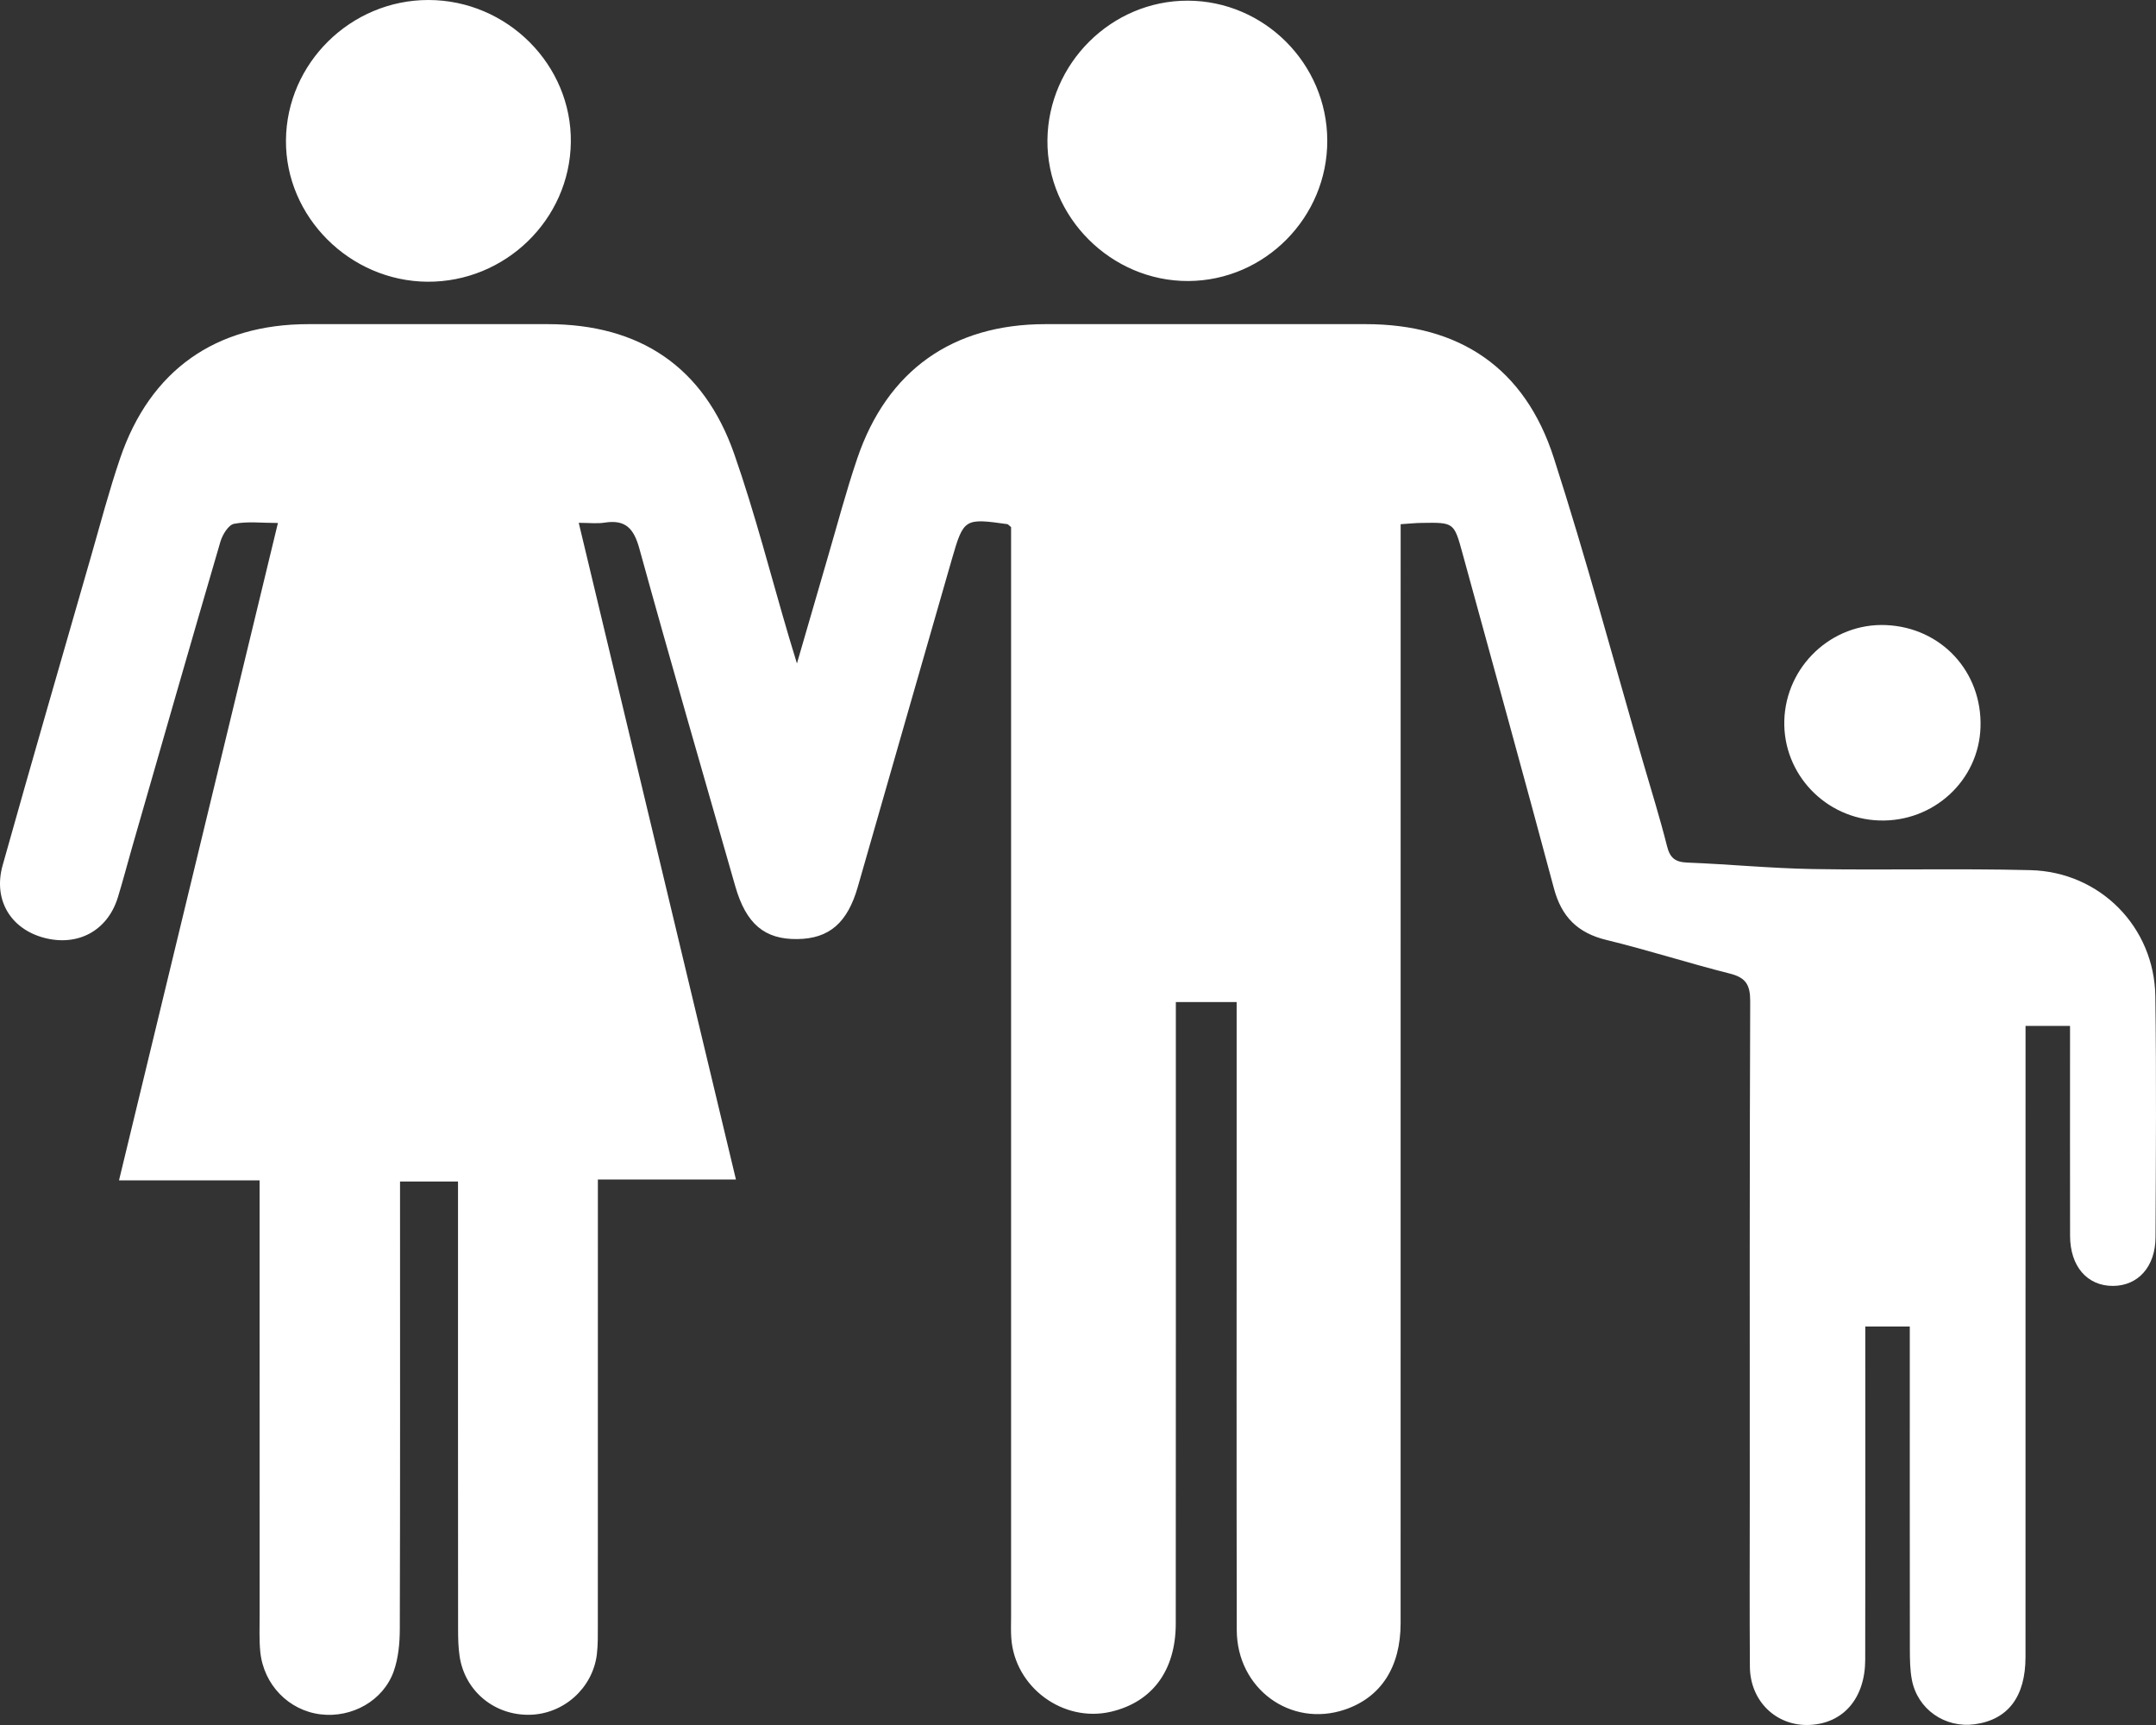 <?xml version="1.0" encoding="UTF-8" standalone="no"?>
<svg width="55px" height="44px" viewBox="0 0 55 44" version="1.1" xmlns="http://www.w3.org/2000/svg" xmlns:xlink="http://www.w3.org/1999/xlink" xmlns:sketch="http://www.bohemiancoding.com/sketch/ns">
    <rect x="0" y="0" width="55" height="44" fill="#333333" stroke="none"/>
    <!-- Generator: Sketch 3.2.2 (9983) - http://www.bohemiancoding.com/sketch -->
    <title>family</title>
    <desc>Created with Sketch.</desc>
    <defs></defs>
    <g id="Page-1" stroke="none" stroke-width="1" fill="none" fill-rule="evenodd" sketch:type="MSPage">
        <path d="M35.731,13.371 L35.731,14.097 C35.731,23.198 35.731,32.301 35.73,41.402 C35.73,42.522 35.229,43.295 34.308,43.607 C32.926,44.074 31.553,43.075 31.55,41.576 C31.542,37.441 31.547,33.308 31.547,29.174 L31.547,25.559 L29.996,25.559 L29.996,26.236 C29.996,31.295 29.998,36.353 29.994,41.412 C29.993,42.61 29.396,43.413 28.344,43.661 C27.122,43.948 25.885,43.038 25.798,41.782 C25.785,41.602 25.793,41.42 25.793,41.238 L25.793,14.042 L25.793,13.445 C25.726,13.391 25.715,13.372 25.7,13.37 C24.605,13.215 24.582,13.225 24.281,14.268 C23.48,17.05 22.682,19.834 21.884,22.617 C21.621,23.537 21.157,23.942 20.344,23.953 C19.506,23.965 19.034,23.569 18.758,22.609 C17.936,19.739 17.104,16.87 16.31,13.992 C16.169,13.481 15.959,13.247 15.424,13.331 C15.234,13.361 15.036,13.336 14.764,13.336 C16.108,18.948 17.432,24.48 18.774,30.086 L15.252,30.086 L15.252,30.777 C15.252,34.331 15.253,37.884 15.251,41.438 C15.251,41.692 15.256,41.948 15.226,42.199 C15.119,43.059 14.382,43.718 13.521,43.739 C12.617,43.761 11.86,43.139 11.725,42.249 C11.69,42.017 11.686,41.78 11.686,41.544 C11.683,37.991 11.684,34.437 11.684,30.883 L11.684,30.137 L10.205,30.137 L10.205,30.791 C10.205,34.381 10.21,37.971 10.199,41.561 C10.198,41.917 10.162,42.293 10.045,42.627 C9.779,43.381 8.977,43.826 8.177,43.728 C7.366,43.629 6.725,42.974 6.64,42.133 C6.61,41.828 6.623,41.518 6.623,41.209 C6.622,37.728 6.622,34.247 6.622,30.765 L6.622,30.108 L3.036,30.108 C4.394,24.49 5.732,18.958 7.09,13.34 C6.678,13.34 6.314,13.294 5.97,13.361 C5.827,13.389 5.675,13.639 5.623,13.816 C4.86,16.421 4.112,19.032 3.362,21.641 C3.242,22.059 3.133,22.479 3.005,22.895 C2.741,23.742 1.986,24.149 1.122,23.92 C0.271,23.693 -0.179,22.952 0.067,22.072 C0.805,19.441 1.568,16.816 2.323,14.189 C2.563,13.354 2.784,12.513 3.064,11.691 C3.829,9.444 5.499,8.268 7.869,8.268 C9.902,8.267 11.935,8.268 13.969,8.268 C16.32,8.268 17.953,9.356 18.731,11.582 C19.268,13.118 19.668,14.701 20.13,16.263 C20.179,16.43 20.231,16.597 20.33,16.923 C20.618,15.933 20.861,15.088 21.108,14.245 C21.358,13.394 21.583,12.535 21.868,11.696 C22.63,9.449 24.301,8.268 26.669,8.268 L34.838,8.268 C37.232,8.268 38.898,9.381 39.638,11.679 C40.465,14.245 41.162,16.852 41.916,19.442 C42.123,20.154 42.345,20.863 42.526,21.582 C42.601,21.882 42.732,21.989 43.04,22.002 C44.109,22.043 45.175,22.149 46.243,22.167 C48.095,22.198 49.947,22.149 51.797,22.195 C53.573,22.239 54.957,23.645 54.983,25.412 C55.012,27.461 54.997,29.509 54.988,31.558 C54.985,32.311 54.542,32.797 53.904,32.8 C53.245,32.803 52.809,32.301 52.808,31.521 C52.805,29.943 52.807,28.365 52.807,26.788 L52.807,26.168 L51.672,26.168 L51.672,26.873 C51.672,32.005 51.673,37.135 51.671,42.267 C51.67,43.28 51.224,43.864 50.378,43.981 C49.616,44.085 48.916,43.6 48.772,42.846 C48.725,42.599 48.722,42.342 48.721,42.089 C48.718,39.569 48.719,37.048 48.719,34.528 L48.719,33.836 L47.584,33.836 L47.584,34.392 C47.584,37.039 47.588,39.686 47.582,42.334 C47.58,43.319 47.024,43.959 46.166,43.998 C45.319,44.038 44.646,43.396 44.64,42.513 C44.63,41.1 44.637,39.685 44.637,38.271 C44.637,34.029 44.631,29.785 44.648,25.543 C44.65,25.125 44.54,24.936 44.128,24.833 C43.074,24.568 42.037,24.232 40.981,23.976 C40.245,23.798 39.833,23.385 39.64,22.656 C38.878,19.806 38.089,16.964 37.31,14.119 C37.093,13.325 37.093,13.324 36.27,13.338 C36.112,13.339 35.953,13.357 35.731,13.371 Z M10.904,7.186 C8.923,7.172 7.279,5.529 7.295,3.579 C7.31,1.611 8.949,-0.001 10.93,3.90876908e-07 C12.939,0.002 14.591,1.655 14.562,3.634 C14.534,5.601 12.888,7.199 10.904,7.186 Z M33.859,3.583 C33.865,5.542 32.269,7.157 30.318,7.168 C28.349,7.179 26.703,5.537 26.72,3.577 C26.738,1.62 28.352,0.014 30.298,0.017 C32.252,0.021 33.854,1.625 33.859,3.583 Z M47.94,20.928 C46.566,20.883 45.482,19.742 45.518,18.381 C45.557,16.99 46.732,15.885 48.111,15.944 C49.523,16.004 50.57,17.135 50.523,18.552 C50.479,19.91 49.323,20.973 47.94,20.928 Z" id="family" fill="#FFFFFF" sketch:type="MSShapeGroup"></path>
    </g>
</svg>